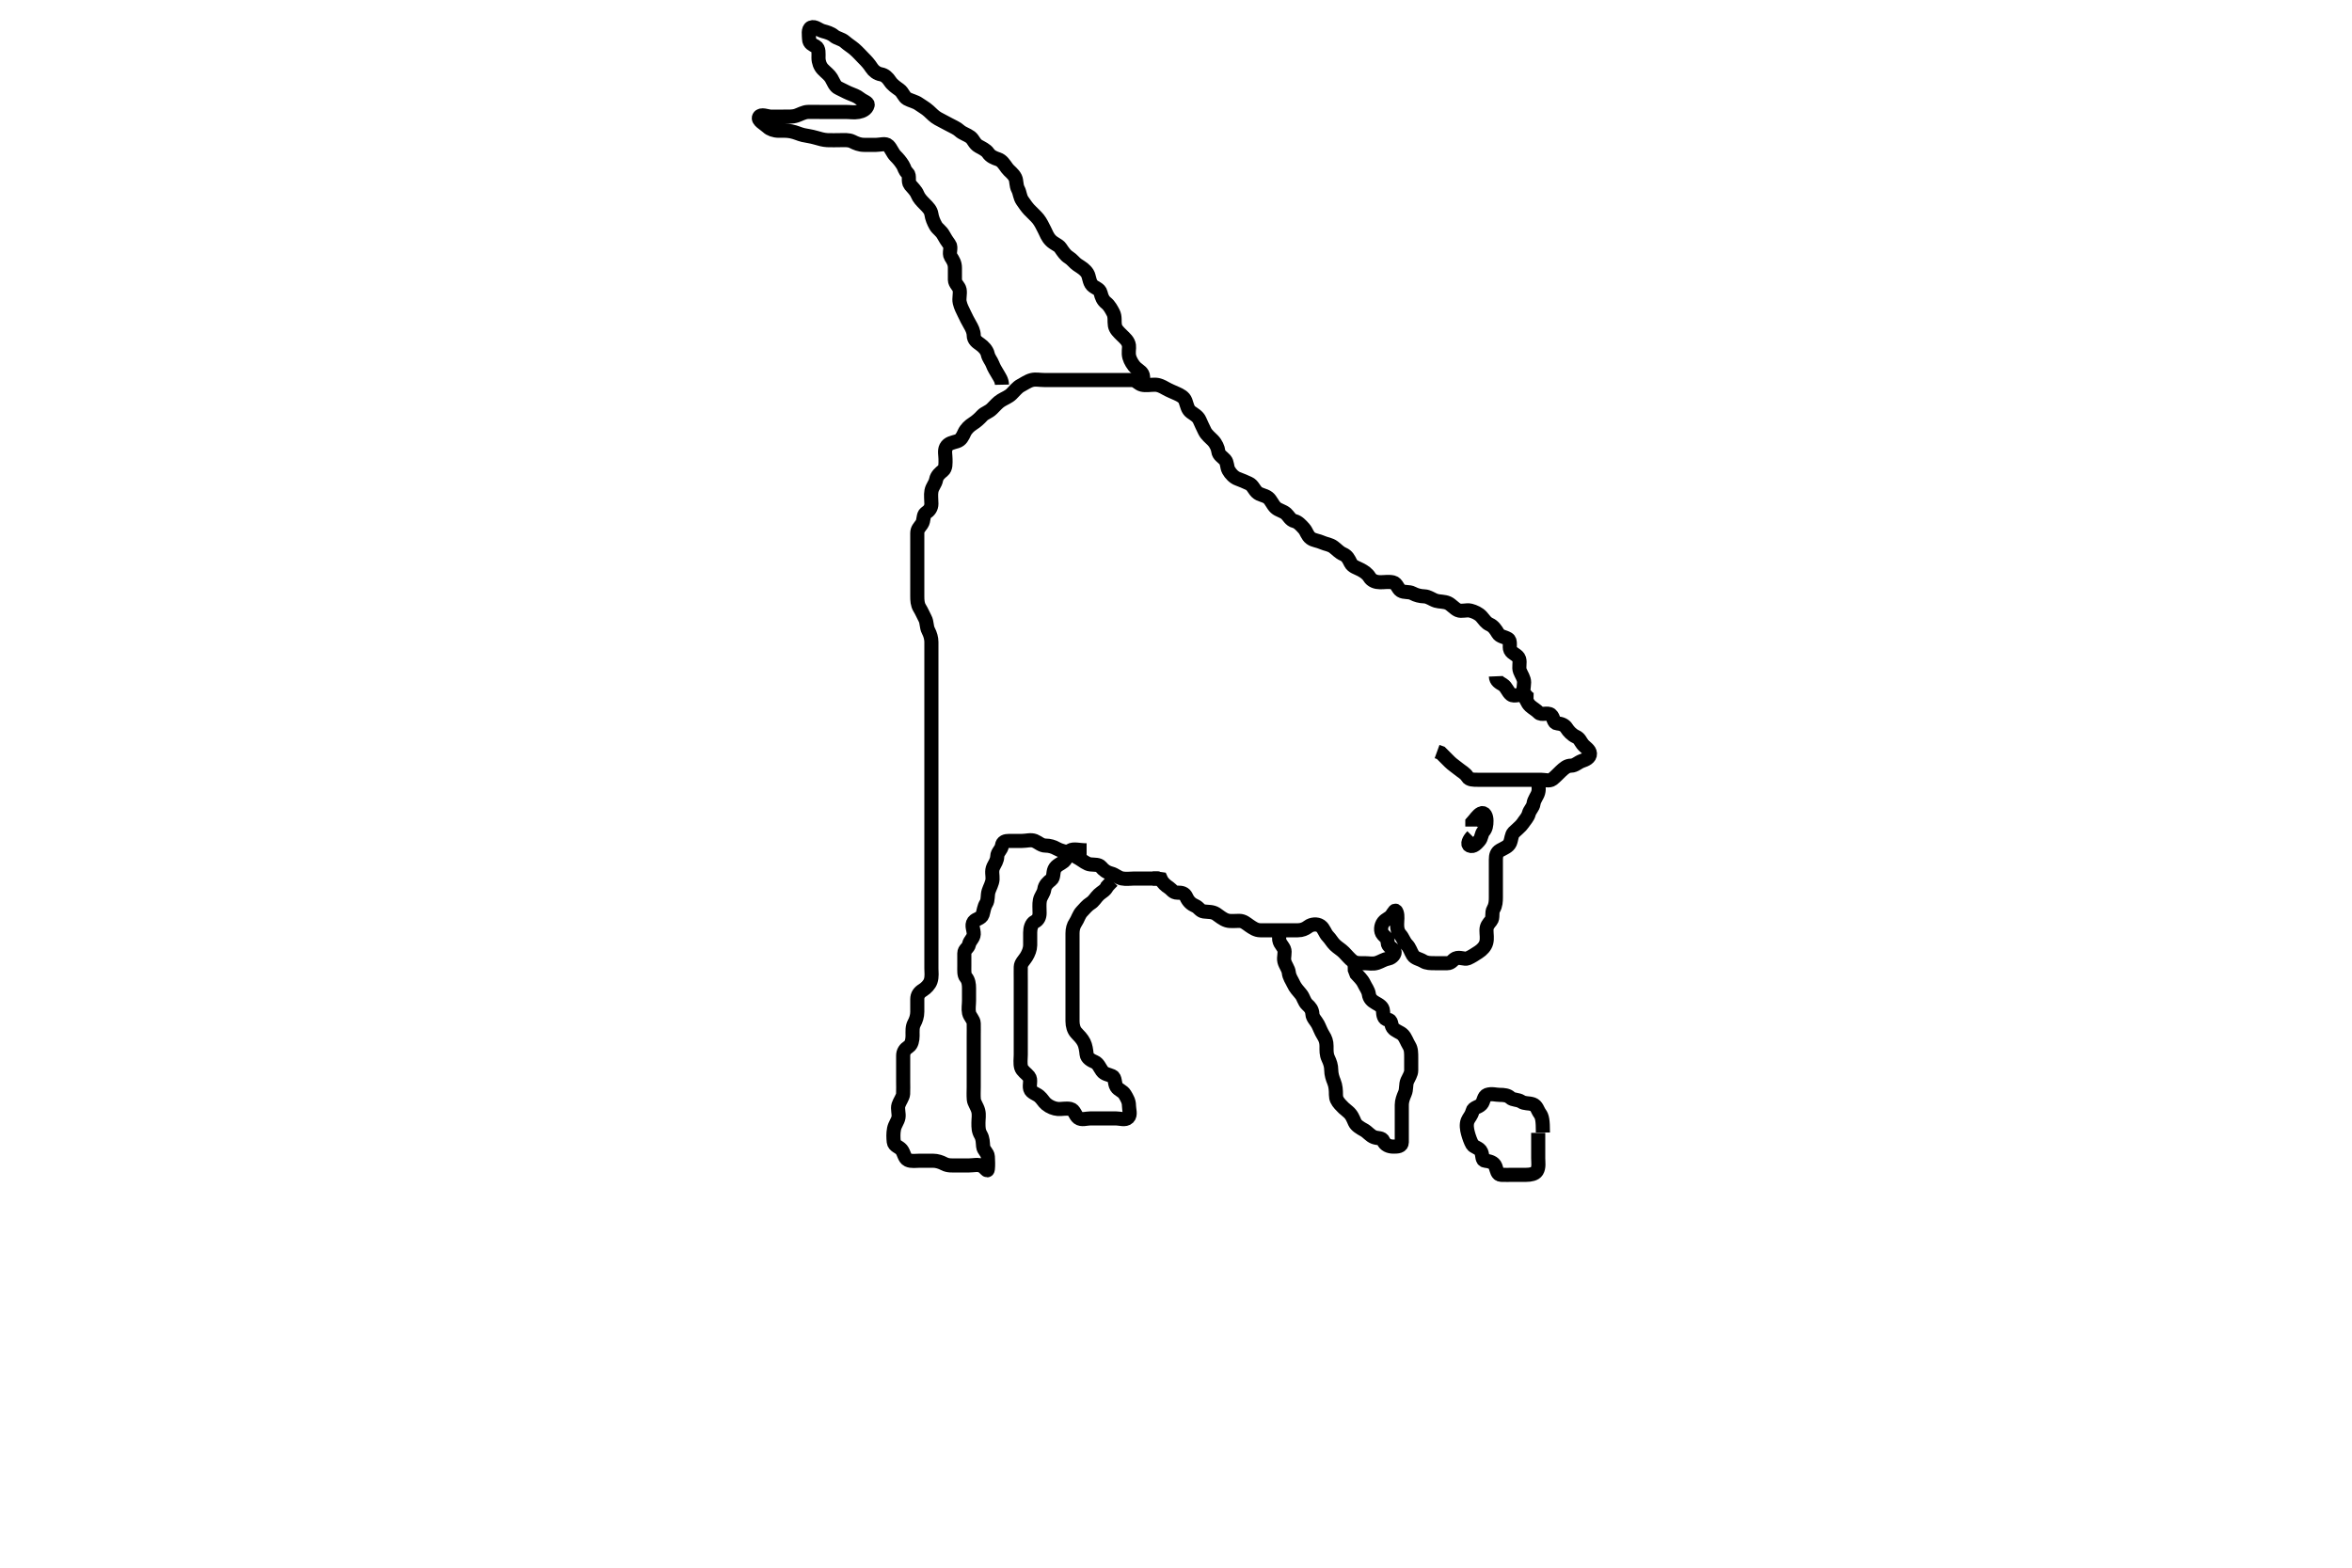 <svg width="500" height="333.333" xmlns="http://www.w3.org/2000/svg" xmlns:svg="http://www.w3.org/2000/svg" xmlns:xlink="http://www.w3.org/1999/xlink">
 <!-- Created with SVG-edit - http://svg-edit.googlecode.com/ -->
 <g display="inline" class="layer">
  <title>Layer 1</title>
  <path t="7697,7991,8055,8223,8248,8303,8312,8400,8480,8503,8535,8623,8643,8711,8784,8839,8840,8896,8914,8919,9016,9016,9071,9093,9137,9176,9176,9208,9226,9255,9275,9303,9343,9367,9376,9415,9415,9448,9476,9481,9543,9559,9599,9608,9655,9655,9679,9697,9744,9744,9777,9823,9863,9863,9903,9911,9928,9960,9977,9984,9984,10031,10071,10103,10144,10144,10161,10225,10225,10256,10279,10392,10433,10471,10471,10519,10559,10599,10599,10626,10646,10650,10656,10695,10695,10719,10743,10744,10744,10767,10799,10827,10832,10863,10911,10911,11040,11696,11715,12040,12062,12160,12196,12247,12303,12351,12376,12431,12461,12461,12466,12503,12504,12528,12548,12575,12575,12595,12623,12655,12656,12687,12688,12719,12888,12944,12944,12975,13104,13159,13191,13223,13294,13375,13415,13551,13752,13799,13888,14039,14062,14087,14114,14137,14157,14176,14738,14757,14762,14767,14785,14786,14791,14792,14813,14814,14819,14819,14838,14858,14943,14944,14963,14986,14991,15011,15011,15034,15055,15055,15080,15135,15136,15136,15183,15225,15247,15271,15271,15297,15316,15317,15338,15367,15396,15397,15447,15487,15487,15512,15543,15568,15588,15593,15614,15687,15688,15719,15746,15791,15792,15814,15834,15895,15919,16047,16103,16130,16130,16159,16191,16239,16264,16295,16351,16431,16680,17040,17159,17207,17231,17255,17384,17471,17497,17550,17551,17580,17632,17662,17687,17714,17738,17775,17776,17799,17839,17871,17911,17943,17963,17973,18032,18040,18040,18071,18098,18118,18139,18139,18175,18175,18199,18230,18253,18253,18257,18280,18301,18302,18306,18311,18332,18354,18375,18376,18398,18403,18403,18408,18439,18440,18440,18471,18503,18504,18531,18536,18556,18561,18568,18591,18615,18615,18637,18659,18660,18682,18704,18705,18751,18783,18816,18817,18839,18862,18883,18905,18906,18929,18950,18974,18997,18998,19020,19020,19043,19103,19135,19136,19167,19215,19247,19248,19272,19294,19317,19322,19344,19345,19351,19373,19374,19397,19397,19402,19424,19447,19448,19470,19471,19493,19526,19527,19550,19550,19577,19583,19606,19606,19630,19654,19679,19701,19743,19765,19790,19815,19840,19840,19865,19866,19866,19871,19896,19927,19951,20015,20071,20072,20119,20175,20223,20249,20296,20319,20320,20440,20470,20497,20498,20543,20615,20649,20673,20698,20722,20746,20747,20771,20797,20847,20883,20912,20936,20999,21000,21032,21216,21367,21406,21433,21503,21583,21632,21727,21759,21815,21823,21855,21943,21943,21967,22007,22033,22059,22084,22109,22110,22136,22137,22163,22169,22192,22231,22266,22267,22272,22299,22300,22328,22355,22382,22385,22415,22441,22469,22474,22500,22536,22566,22599,22608,22634,22663,22695,22697,22743,22799,23191,23192,23463,23583,23663,23697,23722,23799,23833,23863,23879,23959,23991,24016,24041,24103,24159,24207,24208,24248,24287,24296,24322,24375,24376,24400,24427,24455,24456,24483,24484,24511,24538,24591,24664,24816,24852,24880,24919,24920,24975,25055,25127,25736,25831,25840,25960,26208,26235,26312,26313,26343,26370,26371,26399,26400,26400,26433,26458,26459,26484,26509,26537,26564,26565,26590,26596,26621,26646,26652,26719,26759,26760,26856,26919,26950,27031,27472" d="M326,148.8C325,148.779 324.753,148.275 324.167,147.633C323.61,147.024 324,145.999 324,145.085C324,144.225 323.455,143.547 323.121,142.7C322.79,141.859 323.209,140.96 322.943,140.1C322.675,139.234 321.462,139.02 321.085,138.231C320.747,137.521 321.287,136.272 320.564,135.836C319.823,135.389 318.864,135.38 318.436,134.651C317.986,133.883 317.471,133.137 316.715,132.799C315.842,132.408 315.58,131.813 314.916,131.085C314.372,130.489 313.464,130.053 312.611,129.836C311.742,129.615 310.733,130.083 309.947,129.743C309.202,129.42 308.536,128.562 307.825,128.236C307.041,127.876 306.023,127.961 305.296,127.743C304.423,127.481 303.706,126.829 302.779,126.8C301.9,126.773 301.046,126.558 300.3,126.153C299.539,125.739 298.507,126.038 297.779,125.579C297.134,125.172 296.936,124.015 296.139,123.836C295.19,123.623 294.287,123.811 293.389,123.8C292.5,123.79 291.607,123.51 291.121,122.7C290.684,121.97 289.947,121.504 289.3,121.153C288.483,120.71 287.528,120.514 287.121,119.7C286.699,118.855 286.406,118.2 285.521,117.821C284.728,117.481 284.276,116.909 283.5,116.321C282.766,115.764 281.84,115.694 281.139,115.375C280.179,114.938 279.291,114.919 278.647,114.447C277.897,113.897 277.769,113.001 277.199,112.368C276.556,111.655 275.948,110.981 275.199,110.801C274.306,110.588 273.944,109.7 273.425,109.236C272.751,108.633 271.797,108.509 271.185,107.939C270.527,107.325 270.196,106.31 269.564,105.825C268.816,105.252 267.801,105.268 267.167,104.633C266.532,103.999 266.296,103.155 265.5,102.8C264.705,102.445 263.951,102.093 263.121,101.8C262.369,101.534 261.621,100.793 261.167,99.967C260.8,99.301 260.931,98.347 260.425,97.775C259.857,97.132 259.086,96.797 258.989,95.939C258.915,95.283 258.511,94.331 257.833,93.633C257.304,93.087 256.5,92.465 256.121,91.7C255.702,90.853 255.355,90.099 255,89.3C254.646,88.503 253.813,88.077 253.2,87.631C252.465,87.096 252.373,86.255 252.011,85.247C251.713,84.419 250.864,84.019 250.2,83.716C249.374,83.339 248.558,83.022 247.779,82.579C247.026,82.151 246.353,81.8 245.5,81.8C244.575,81.8 243.625,81.995 242.779,81.8C241.992,81.619 241.565,80.818 240.611,80.8C239.715,80.783 238.801,80.8 237.947,80.8C237.036,80.8 236.199,80.8 235.3,80.8C234.436,80.8 233.564,80.8 232.6,80.8C231.7,80.8 230.8,80.8 229.9,80.8C229.186,80.8 228.232,80.8 227.5,80.8C226.333,80.8 225.521,80.8 224.679,80.8C223.825,80.8 222.887,80.8 221.947,80.8C221,80.8 220.175,80.595 219.357,80.8C218.484,81.019 217.746,81.585 217,81.967C216.285,82.332 215.653,83.167 215,83.8C214.409,84.373 213.541,84.696 212.833,85.133C212.115,85.577 211.652,86.151 210.887,86.913C210.166,87.632 209.318,87.798 208.8,88.368C208.207,89.021 207.539,89.623 206.8,90.085C206.129,90.505 205.377,91.197 205,92.022C204.623,92.845 204.296,93.548 203.458,93.821C202.529,94.123 201.587,94.2 201.114,95.1C200.739,95.815 201,96.836 201,97.601C201,98.5 201.1,99.547 200.432,100.085C199.913,100.503 199.164,101.108 198.999,102C198.829,102.911 198.19,103.454 198.011,104.4C197.847,105.264 198.001,106.236 198,107.1C197.999,107.999 197.558,108.586 196.801,109.085C196.192,109.487 196.473,110.678 195.943,111.447C195.459,112.149 195,112.504 195,113.364C195,114.3 195,115.157 195,116.096C195,116.967 195,117.857 195,118.8C195,119.633 195,120.516 195,121.375C195,122.236 195,123.189 195,124.133C195,124.949 195,125.848 195,126.747C195,127.601 195.028,128.517 195.5,129.279C195.972,130.04 196.296,130.853 196.647,131.5C197.091,132.317 196.916,133.28 197.353,134.1C197.752,134.85 198,135.716 198,136.505C198,137.443 198,138.342 198,139.283C198,140.09 198,141.021 198,141.91C198,142.661 198,143.633 198,144.513C198,145.51 198,146.152 198,147.258C198,148.055 198,148.858 198,149.742C198,150.779 198,151.661 198,152.633C198,153.389 198,154.3 198,155.2C198,156.1 198,157.001 198,157.967C198,158.779 198,159.695 198,160.51C198,161.317 198,162.353 198,163.3C198,164.076 198,164.948 198,165.967C198,166.8 198,167.6 198,168.5C198,169.4 198,170.3 198,171.2C198,172.1 198,173 198,173.9C198,174.685 198,175.625 198,176.633C198,177.389 198,178.321 198,179.283C198,180.09 198,181.022 198,181.9C198,182.8 198,183.6 198,184.5C198,185.4 198,186.321 198,187.284C198,187.975 198,189.038 198,189.91C198,190.661 198,191.633 198,192.553C198,193.453 198,194.316 198,195.258C198,196.162 198,196.967 198,197.779C198,198.815 198,199.717 198,200.51C198,201.317 198,202.279 198,203.2C198,204.1 198,205 198,205.9C198,206.685 198.162,207.668 197.833,208.633C197.596,209.331 196.876,210.104 196.2,210.515C195.424,210.986 195.002,211.562 195,212.457C194.998,213.204 195,214.199 195,215.143C195,216.038 194.72,216.891 194.353,217.562C193.904,218.381 194.003,219.231 194,220.236C193.997,221.1 193.807,222.112 193.199,222.515C192.377,223.059 192.001,223.601 192,224.5C191.999,225.443 192,226.321 192,227.2C192,228.1 192,229.001 192,229.967C192,230.636 192.035,231.801 191.989,232.589C191.947,233.317 191.263,234.141 191.001,234.969C190.744,235.781 191.157,236.793 191,237.633C190.856,238.409 190.234,239.121 190.057,240.038C189.871,241.005 189.911,241.904 190,242.8C190.084,243.646 191.137,243.824 191.643,244.447C192.192,245.123 192.245,246.269 193,246.633C193.736,246.989 194.715,246.8 195.611,246.8C196.5,246.8 197.4,246.799 198.3,246.8C199.2,246.801 200.051,247.101 200.7,247.447C201.549,247.901 202.5,247.8 203.4,247.8C204.3,247.8 205.199,247.8 206.053,247.8C207,247.8 207.884,247.518 208.7,247.914C209.452,248.279 209.916,249.314 210,248.579C210.098,247.722 210.045,246.799 210,245.921C209.957,245.081 209.084,244.645 209,243.747C208.917,242.857 208.947,242.093 208.5,241.321C208.004,240.464 208,239.8 208,238.752C208,237.853 208.18,237.07 207.964,236.2C207.747,235.327 207.079,234.484 207.021,233.8C206.938,232.825 207,232.001 207,231.1C207,230.2 207,229.236 207,228.353C207,227.479 207,226.625 207,225.685C207,224.8 207,224 207,223.1C207,222.164 207,221.317 207,220.369C207,219.443 207.022,218.6 207,217.601C206.982,216.774 206.18,216.209 206,215.364C205.821,214.523 206,213.631 206,212.779C206,211.822 206,210.921 206,210.09C206,209.283 205.889,208.432 205.353,207.804C204.916,207.293 205,206.368 205,205.375C205,204.516 205,203.579 205,202.7C205,201.821 205.833,201.633 206,200.8C206.167,199.967 206.957,199.519 207,198.633C207.043,197.74 206.425,196.762 207.001,195.971C207.436,195.373 208.616,195.314 208.878,194.479C209.126,193.692 209.177,192.834 209.647,192.095C210.11,191.369 209.871,190.379 210.167,189.467C210.402,188.74 210.939,187.828 211,186.967C211.059,186.138 210.726,185.21 211.167,184.3C211.515,183.58 211.972,182.998 212,182.1C212.029,181.156 212.856,180.748 213,179.8C213.125,178.976 213.716,178.8 214.568,178.8C215.432,178.8 216.436,178.8 217.3,178.8C218.199,178.8 219.15,178.478 219.975,178.811C220.738,179.119 221.353,179.8 222.285,179.8C223.1,179.8 223.952,180.039 224.643,180.447C225.402,180.896 226.329,181.004 227.021,181.321C228.012,181.775 228.615,182.066 229.343,182.5C230.27,183.053 230.987,183.715 231.8,183.799C232.695,183.891 233.585,183.781 234.042,184.321C234.596,184.977 235.156,185.459 236.238,185.743C237.068,185.96 237.657,186.6 238.5,186.779C239.37,186.964 240.362,186.8 241.167,186.8C241.979,186.8 243.021,186.8 243.801,186.8L244.7,186.8L245.643,186.8L246.521,186.8" id="svg_2" stroke-width="3" stroke="#000" fill="none"/>
  <path t="30082,30375,30393,30393,30412,30417,30455,30477,30496,30520,30546,30547,30576,30596,30616,30657,30714,30733,30760,30780,30864,30897,30927,30975,31007,31047,31160,31207,31416,31504,31575,31615,31711,32000,32055,32136,32175,32239,32280,32297,32316,32352,32400,32400,32408,32465,32488,32513,32513,32569,32600,32600,32649,32679,32712,32768,32799,32865,32865,32928,32948,32969,33032,33072,33128,33147,33167,33210,33233,33304,33313,33481,33481,33514,33561,33656,33744" d="M318,143.8C318.042,144.8 318.734,145.117 319.517,145.601C320.263,146.063 320.543,147.166 321.221,147.679C321.929,148.213 323.18,147.423 323.833,147.967C324.523,148.541 324.565,149.448 325.3,150.095C325.962,150.679 326.574,150.974 327.085,151.516C327.669,152.134 328.996,151.418 329.667,151.967C330.361,152.535 330.155,153.711 331.021,153.8C331.846,153.885 332.588,154.102 333.036,154.825C333.441,155.479 334.177,156.265 335,156.633C335.816,156.999 335.916,157.573 336.425,158.225C336.971,158.925 337.955,159.372 338,160.225C338.048,161.128 337.047,161.544 336.284,161.8C335.5,162.063 334.833,162.799 334,162.8C333.084,162.801 332.504,163.346 331.8,163.999C331.22,164.537 330.711,165.127 330,165.679C329.391,166.151 328.352,165.8 327.569,165.8C326.553,165.8 325.679,165.8 324.861,165.8C323.833,165.8 322.979,165.8 322.149,165.8C321.243,165.8 320.353,165.8 319.432,165.8C318.705,165.8 317.643,165.8 316.8,165.8C315.9,165.8 314.979,165.8 314.083,165.8C313.295,165.8 312.312,165.812 311.964,165.189C311.537,164.425 310.7,164.036 310.084,163.516C309.435,162.968 308.779,162.579 308.199,161.999C307.521,161.321 306.916,160.716 306.284,160.084L305.5,159.8" id="svg_3" stroke-width="3" stroke="#000" fill="none"/>
  <path t="35027,35329,35352,35380,35408,35440,35466,35487,35497,35518,35539,35562,35608,35608,35672,35704,35704,35730,35752,35760,35800,35840,35936,36057,36083,36104,36136,36164,36192,36240,36352,36424,36577,36599,36634,36681,36752,36779,36786,36793,36819,36840,36865,36885,36907,36952,36979,37216,37257,37265,37288,37320,37377,37397,37418,37568,37608,37656,37712,37744,37792,37792,37824,37887,37896,37920,38008,38034,38112,38134,38141,38166,38248,38320,38424,38446,38713,38735,38735,39665,40008,40113,40168,40248,40336,40392,40424,40447,40495,40528,40553,40608,40656,41217,41256,41328,41384,41448,41520,41547,41624,41656,41825,41913,42081,42305,42408,42585,42744,42776,43008,43160,43185,43232,43232,43632,43812,43834,43952,44121,44209,44272,44394,44496,44529,44559,44582,44680,44720,44760,44864,44888,44928,44959,45008,45032,45063,45088,45096,45128,45148,45175,45224,45296,45297,45317,45339,45345,45376,45399,45423,45480,45480,45513,45535,45561,45649,45664,45696,45727,45751,45914,46072,46209,46519" d="M327,165.8C327,166.8 327.243,167.634 327,168.515C326.779,169.313 326.129,169.976 326,170.9C325.888,171.702 325.211,172.182 324.999,172.999C324.791,173.799 324.176,174.38 323.715,175.085C323.316,175.696 322.5,176.3 321.801,176.999C321.285,177.515 321.336,178.487 320.979,179.279C320.649,180.012 319.702,180.358 318.916,180.799C318.15,181.229 318,181.9 318,182.8C318,183.715 318,184.505 318,185.443C318,186.375 318,187.236 318,188.095C318,189.084 318,189.967 318,190.825C318,191.601 317.958,192.509 317.5,193.279C317.016,194.095 317.509,195.099 316.943,195.796C316.405,196.456 316,196.9 316,197.8C316,198.679 316.185,199.531 315.964,200.4C315.747,201.253 315.037,201.97 314.296,202.447C313.587,202.904 312.915,203.375 312.036,203.764C311.358,204.064 310.314,203.401 309.436,203.8C308.832,204.075 308.564,204.8 307.704,204.8C306.779,204.8 305.916,204.8 305,204.8C304.2,204.8 303.277,204.814 302.564,204.375C301.792,203.9 300.796,203.805 300.353,203.095C299.863,202.311 299.71,201.522 299.053,200.853C298.495,200.284 298.183,199.308 297.716,198.799C297.171,198.204 297,197.5 297,196.601C297,195.633 297.19,194.756 296.915,194C296.615,193.176 296.364,193.904 295.833,194.633C295.356,195.289 294.629,195.396 294.085,196.084C293.536,196.78 293.388,198.036 294.001,198.715C294.562,199.335 294.989,199.505 295,200.443C295.01,201.3 295.97,201.467 296.415,202.225C296.718,202.743 295.956,203.654 295.199,203.799C294.185,203.992 293.659,204.422 292.801,204.715C291.882,205.029 290.975,204.8 290.084,204.8C289.296,204.8 288.288,204.908 287.575,204.375C286.895,203.867 286.353,203.153 285.716,202.516C285.057,201.857 284.456,201.574 283.779,200.921C283.2,200.364 282.832,199.634 282.284,199.084C281.646,198.444 281.466,197.401 280.716,196.885C279.986,196.383 278.815,196.495 278.121,197.021C277.482,197.507 276.779,197.8 275.915,197.8C275.025,197.8 274.199,197.8 273.285,197.8C272.389,197.8 271.521,197.8 270.575,197.8C269.715,197.8 268.801,197.805 267.916,197.8C267.025,197.795 266.337,197.314 265.611,196.825C264.942,196.376 264.389,195.805 263.436,195.8C262.564,195.795 261.582,195.94 260.829,195.715C259.914,195.441 259.195,194.759 258.521,194.321C257.73,193.807 256.791,193.924 255.9,193.8C255.098,193.688 254.864,192.959 254.113,192.629C253.259,192.254 252.648,191.741 252.171,190.687C251.812,189.894 251.199,189.8 250.3,189.8C249.357,189.8 249.078,189.129 248.564,188.789C247.791,188.278 247.121,187.7 246.779,186.921L245.947,186.8L245.036,186.8" id="svg_4" stroke-width="3" stroke="#000" fill="none"/>
  <path t="55491,55697,55718,55753,55761,55782,55788,55818,55848,55848,55872,55915,55936,55968,55973,56049,56084,56084,56113,56152,56199,56208,56208,56279,56361,56361,56392,56420,56442,56465,56465,56486,56486,56507,56528,56528,56559,56592,56705,56705,56776,56849,56944,56945,56967,57024,57064,57104,57152,57248,57296,57327,57377,57424,57424,57488,57527,57567,57648,57657,57728,57849,57928,57954,57992,58393,58479,58536,58616,58656,58687,58768,58848,58871,58894,58916,58959,59016,59016,59063,59083,59112,59113,59200,59200,59231,59280,59328,59350,59350,59408,59440,59465,59465,59536,59624,59672,59680,59736,59792,59816,59872,59880,60000,60032,60054,60104,60130,60138,60290,60290,60316,60360,60433,60434,60466,60489" d="M272,198.8C271.621,200.4 272.584,200.901 272.964,201.775C273.294,202.533 272.819,203.526 273.036,204.4C273.253,205.273 273.889,205.959 273.979,206.779C274.089,207.774 274.614,208.392 274.975,209.2C275.323,209.982 275.957,210.677 276.521,211.342C277.149,212.082 277.206,212.989 277.916,213.629C278.499,214.155 278.948,214.662 279,215.633C279.044,216.439 279.745,217.008 280.167,217.8C280.507,218.441 280.818,219.361 281.284,220.084C281.768,220.835 281.998,221.514 282,222.403C282.002,223.395 281.948,224.186 282.353,225.043C282.736,225.854 282.999,226.6 283,227.5C283.001,228.443 283.312,229.357 283.575,229.985C283.956,230.897 284,231.853 284,232.8C284,233.6 284.287,234.127 284.879,234.8C285.37,235.36 285.856,235.808 286.564,236.375C287.354,237.007 287.655,237.857 288,238.633C288.304,239.319 289.153,239.824 289.979,240.279C290.745,240.701 291.273,241.49 292.11,241.796C292.946,242.101 293.784,241.854 294.085,242.601C294.424,243.442 295.284,243.8 296.221,243.8C297.085,243.8 297.99,243.779 298,242.884C298.009,242.084 298,241.153 298,240.3C298,239.375 298,238.447 298,237.579C298,236.69 298,235.8 298,234.914C298,234.084 298.321,233.249 298.647,232.505C299.046,231.597 298.8,230.638 299.167,229.8C299.488,229.065 300,228.357 300,227.615C300,226.562 300,225.686 300,224.939C300,223.967 300.014,223.078 299.575,222.364C299.099,221.591 298.812,220.672 298.284,220.085C297.679,219.413 296.604,219.263 296.085,218.515C295.619,217.842 295.938,216.895 295,216.8C294.154,216.714 294.045,215.799 294,214.921C293.957,214.081 293.218,213.683 292.4,213.225C291.628,212.793 291.123,212.271 291,211.411C290.878,210.558 290.356,209.968 289.947,209.1C289.565,208.287 288.833,207.633 288.353,207.095L288.011,206.2L288,205.321" id="svg_6" stroke-width="3" stroke="#000" fill="none"/>
  <path t="64489,64688,64752,64864,64952,65073,65120,65160,65208,65272,65304,65384,65520,65705,65840,65904,66112,66232,66360,66408,66471,66496,66616,66616,66646,66728,66749,66817,66856,66888,66936,66962,66983,66983,67013,67048,67064,67112,67152,67183,67215,67248,67256,67280,67299,67305,67336,67368,67409,67440,67536,67568,67680,67720,67720,67832,67872,67992,68025,68112,68191,68242,68369,68480" d="M328,240.8C328,238.247 327.849,237.419 327.353,236.747C326.844,236.058 326.721,235.104 325.833,234.8C324.95,234.498 324.118,234.71 323.389,234.225C322.664,233.743 321.613,233.931 321.036,233.375C320.536,232.893 319.716,232.8 318.833,232.8C317.964,232.8 317.146,232.474 316.167,232.8C315.376,233.064 315.447,234.226 314.915,234.799C314.281,235.48 313.206,235.455 313.021,236.279C312.813,237.203 312.269,237.63 312,238.3C311.68,239.095 311.843,240.122 312.057,240.914C312.274,241.718 312.616,242.718 312.989,243.353C313.348,243.964 314.511,244.03 314.879,244.9C315.232,245.737 314.994,246.725 315.704,246.8C316.596,246.894 317.598,247.129 317.915,248C318.223,248.85 318.282,249.757 319.1,249.8C319.999,249.847 320.916,249.8 321.704,249.8C322.643,249.8 323.521,249.802 324.479,249.8C325.357,249.798 326.337,249.623 326.715,248.999C327.202,248.193 327,247.157 327,246.279C327,245.411 327,244.447 327,243.579L327,242.716L327,241.8L327,240.885" id="svg_7" stroke-width="3" stroke="#000" fill="none"/>
  <path t="72297,72775,72816,72848,72889,72889,72976,72976,73192,73215,73280,73304,73384,73384,73413,73419,73496,73496,73537,73537,73671,73744,73744,73792,73864,73864,73887,73897,73960,73979,73985,74007,74040,74062,74083,74113,74167,74208,74248,74295,74319,74359,74380,74386,74406,74412,74432,74465,74465,74485,74508,74528,74548,74575,74596,74596,74648,74679,74680,74760,74785,74814,74839,74840,74928,74949,74970,75064,75084,75105,75126,75167,75207,75233,75255,75279,75311,75332,75352,75376,75424,75480,75500,75544,75640,75641,75672,75776,75841,75904,76216,76312,76344,76528,76583,76614,76635,76792,76872,76881,76903,76936,76992,77017,77120,77193,77279,77376,77423,77513,77576,77631,77680,77752,77780,77787,77888,77888,77920,77968,77997,77998,78056,78113,78200,78255,78304,78408,78496,78527,78551,78591,78614,78635,78688,78688,78760,78840,78865,78865,78911,78968,78999,79072,79160,79181,79202,79224,79271,79328,79369,79369,79457,79457,79497,79528,79584,79656,79704,79776,79798,79944" d="M231,180.8C229.3,180.8 228.26,180.367 227.436,180.872C226.799,181.262 226.96,182.442 226.149,183.153C225.636,183.605 224.535,183.977 224.167,184.8C223.801,185.616 224.07,186.595 223.432,187.085C222.767,187.596 222.121,188.205 222,189.095C221.881,189.974 221.24,190.532 221.057,191.448C220.904,192.218 221,193.225 221,194.133C221,194.949 220.716,195.618 220,195.967C219.247,196.334 219.005,197.4 219,198.279C218.995,199.157 219.011,200.1 219,200.999C218.99,201.821 218.648,202.692 218.167,203.467C217.713,204.198 217.018,204.774 217,205.601C216.98,206.5 217,207.364 217,208.321C217,209.189 217,210.085 217,211C217,211.9 217,212.775 217,213.601C217,214.515 217,215.369 217,216.152C217,217.164 217,218.1 217,218.999C217,219.861 217,220.661 217,221.633C217,222.513 217,223.342 217,224.283C217,225.09 216.835,226.116 217.085,226.969C217.301,227.705 218.194,228.24 218.715,228.883C219.29,229.594 218.742,230.688 219,231.557C219.227,232.322 220.3,232.564 220.916,233.084C221.565,233.632 221.851,234.294 222.436,234.775C223.164,235.374 224.093,235.739 224.915,235.8C225.702,235.858 226.622,235.597 227.564,235.8C228.41,235.983 228.543,237.166 229.221,237.679C229.929,238.213 230.964,237.8 231.861,237.8C232.517,237.8 233.553,237.8 234.436,237.8C235.4,237.8 236.296,237.8 237.167,237.8C238.1,237.8 239.213,238.25 239.833,237.633C240.436,237.034 240,235.921 240,235.084C240,234.153 239.588,233.481 239.121,232.7C238.654,231.919 237.796,231.805 237.353,231.095C236.862,230.311 237.157,229.128 236.425,228.811C235.576,228.442 234.788,228.411 234.284,227.716C233.753,226.984 233.477,226.123 232.715,225.799C231.938,225.468 231.084,224.98 231,224.189C230.908,223.326 230.782,222.356 230.425,221.651C230.004,220.819 229.454,220.304 228.801,219.6C228.263,219.02 228.002,218.1 228,217.157C227.998,216.279 228,215.411 228,214.447C228,213.579 228,212.633 228,211.8C228,210.885 228,210.095 228,209.2C228,208.236 228,207.357 228,206.505C228,205.579 228,204.633 228,203.8C228,203 228,202.085 228,201.189C228,200.236 228,199.375 228,198.443C228,197.601 228.193,196.806 228.647,196.153C229.143,195.44 229.342,194.486 230,193.8C230.552,193.224 231.149,192.478 231.801,192.084C232.577,191.615 232.916,190.859 233.575,190.236C234.224,189.622 234.975,189.364 235.353,188.505L235.947,187.853L236.5,187.3" id="svg_8" stroke-width="3" stroke="#000" fill="none"/>
  <path t="82673,83152,83192,83224,83311,83330,83350,83368,83392,83414,83449,83479,83479,83497,83518,83550,83606,83640,83659,83664,83687,83710,83767,83767,83807,83831,83865,83883,83902,83929,83948,83953,83970,83976,83997,83998,84020,84024,84044,84062,84086,84112,84112,84142,84143,84160,84182,84192,84231,84260,84261,84286,84319,84319,84327,84511,84531,84552,84639,84648,84743,84783,84822,84879,84967,85015,85175,85303,85375,85639,85666,85751,86191,86270,86310,86311,86366,86375,86376,86430,86465,86485,86489,86489,86511,86512,86531,86532,86536,86537,86557,86577,86577,86614,86615,86647,86647,86695,86718,86719,86887,87167,87196,87216,87236,87236,87240,87241,87241,87263,87268,87272,87272,87292,87313,87313,87333,87333,87333,87337,87357,87357,87379,87380,87401,87401,87423,87455,87455,87863,87885,87890,87918,87927,87927,87950,87973,87994,87996,88016,88037,88041,88041,88064,88111,88112,88151,88160,88214,88247,88270,88271,88298,88326,88326,88751,88781,88801,88802,88831,88831,88863,88864,88887,88887,88914,88968,88999,89000,89020,89041,89042,89062,89063,89068,89068,89072,89092,89114,89114,89158,89159,89181,89185,89207,89207,89239,89239,89264,89286,89287,89307,89308,89315,89337,89343,89364,89399,89399,89430,89451,89472,89472,89493,89513,89535,89535,89569,89570,89590,89591,89611,89632,89633,89654,89654,89675,89676,89680,89701,89702,89706,89767,89797,89798,89819,89824,89871,89871,89879,89911,89911,89934,89935,89964,89985,89986,90008,90030,90054,90055,90080,90081,90102,90124,90129,90130,90151,90152,90198,90199,90207,90255,90281,90282,90304,90326,90350,90350,90373,90396,90396,90402,90431,90447,90469,90469,90474,90496,90496,90535,90536,90536,90566,90599,90608,90609,90634,90658,90683,90712,90733" d="M213,81.8C212.979,80.8 212.464,80.169 212.036,79.411C211.679,78.777 211.328,78.303 210.989,77.411C210.712,76.679 210.171,76.169 209.979,75.3C209.793,74.452 209.072,73.713 208.4,73.236C207.674,72.721 207.01,72.279 207,71.321C206.991,70.447 206.597,69.718 206.167,68.967C205.767,68.27 205.381,67.533 205,66.715C204.608,65.872 204.239,65.262 204.021,64.3C203.824,63.432 204.17,62.498 203.999,61.601C203.854,60.844 203.018,60.365 203,59.5C202.981,58.602 203,57.69 203,56.939C203,55.967 202.629,55.372 202.122,54.578C201.644,53.831 202.337,52.651 201.833,51.967C201.353,51.313 200.894,50.605 200.564,49.985C200.084,49.083 199.312,48.703 198.916,47.999C198.456,47.182 198.135,46.401 197.999,45.515C197.87,44.681 197.297,44.099 196.6,43.4C195.901,42.699 195.339,42.107 195.021,41.321C194.698,40.523 193.989,39.91 193.5,39.3C192.917,38.574 193.502,37.351 192.915,36.801C192.254,36.183 192.324,35.74 191.915,35.084C191.417,34.286 190.944,33.746 190.389,33.189C189.706,32.503 189.473,31.59 188.833,30.967C188.243,30.391 187.199,30.8 186.285,30.8C185.425,30.8 184.432,30.8 183.705,30.8C182.715,30.799 181.965,30.47 181.2,30.084C180.407,29.684 179.389,29.8 178.589,29.8C177.679,29.8 176.824,29.846 175.883,29.799C175.028,29.756 174.233,29.513 173.5,29.3C172.335,28.962 171.549,28.898 170.745,28.715C169.916,28.525 169.259,28.148 168.143,27.922C167.262,27.743 166.352,27.804 165.569,27.8C164.564,27.795 163.687,27.457 163.2,26.999C162.501,26.341 161.008,25.603 161.371,24.885C161.747,24.14 163.167,24.8 163.836,24.8C165,24.8 165.789,24.8 166.515,24.8C167.479,24.8 168.432,24.867 169.321,24.579C170.001,24.358 170.893,23.829 171.719,23.8C172.466,23.774 173.421,23.8 174.215,23.8C175.231,23.8 176.19,23.8 177.167,23.8C178,23.8 178.979,23.8 179.661,23.8C180.767,23.8 181.495,23.977 182.5,23.8C183.323,23.655 184.245,23.24 184.458,22.321C184.581,21.792 183.562,21.555 182.833,20.967C182.135,20.403 181.414,20.194 180.521,19.821C179.726,19.488 178.969,19.048 178.3,18.747C177.471,18.375 177.205,17.427 176.715,16.6C176.311,15.919 175.582,15.417 174.9,14.7C174.342,14.114 174.005,13.2 174,12.3C173.995,11.4 174.16,10.293 173.432,9.884C172.787,9.522 172.021,9.259 172,8.317C171.982,7.51 171.704,6.155 172.447,5.847C173.271,5.505 173.999,6.374 175,6.633C175.766,6.832 176.674,7.105 177.253,7.601C177.972,8.218 178.856,8.212 179.636,8.9C180.315,9.499 181.033,9.926 181.6,10.411C182.347,11.049 183,11.8 183.5,12.3C184.2,13.001 184.716,13.547 185.3,14.448C185.711,15.083 186.411,15.647 187.3,15.805C188.116,15.949 188.719,16.549 189.2,17.283C189.721,18.077 190.494,18.574 191.199,19.085C191.973,19.646 192.116,20.578 192.852,20.999C193.465,21.349 194.668,21.63 195.287,22.085C195.924,22.554 196.747,22.972 197.431,23.6C198.139,24.251 198.628,24.794 199.4,25.225C200.219,25.683 201.057,26.09 201.7,26.447C202.553,26.922 203.4,27.236 204,27.8C204.6,28.364 205.6,28.631 206.296,29.157C206.964,29.663 207.119,30.578 208.058,31.1C208.696,31.455 209.644,31.894 210.044,32.5C210.553,33.272 211.348,33.581 212.175,33.861C213.017,34.147 213.427,34.857 214.1,35.779C214.565,36.416 215.39,36.88 215.833,37.8C216.145,38.447 215.988,39.449 216.425,40.247C216.823,40.972 216.793,41.889 217.353,42.69C217.827,43.368 218.263,44.02 218.801,44.6C219.454,45.304 220.208,45.932 220.704,46.562C221.246,47.248 221.641,48.091 222.053,48.905C222.435,49.662 222.67,50.429 223.4,51.153C224.095,51.843 225.026,52.115 225.4,52.661C226.046,53.604 226.489,54.276 227.199,54.716C227.941,55.176 228.434,55.913 229.021,56.3C229.964,56.922 230.642,57.301 231.167,58.133C231.574,58.78 231.547,59.978 232.167,60.633C232.783,61.285 233.744,61.347 233.979,62.3C234.195,63.175 234.47,63.863 235.149,64.4C235.862,64.963 236.301,65.851 236.647,66.5C237.101,67.349 236.857,68.313 237.011,69.2C237.155,70.033 237.801,70.6 238.5,71.3C239.1,71.9 239.856,72.483 240,73.464C240.089,74.069 239.807,74.983 240.085,75.967C240.297,76.715 240.9,77.728 241.5,78.258C242.2,78.877 242.943,79.157 243,80.1L243,80.999L243,81.853" id="svg_9" stroke-width="3" stroke="#000" fill="none"/>
  <path t="98155,98792,99136,99256,99615,99650,99784,99848,100224,102336,102364,102416,102446,102768,102799,103072,103073,103112,103224,103473" d="M313,177.8C312.284,178.516 311.829,179.526 312.425,179.8C313.268,180.187 313.962,179.285 314.425,178.789C314.97,178.207 314.903,177.303 315.353,176.796C315.882,176.197 316,175.443 316,174.505C316,173.633 315.636,172.59 314.833,172.967C314.13,173.297 313.647,174.153 313,174.857L313,175.747" id="svg_10" stroke-width="3" stroke="#000" fill="none"/>
 </g>
</svg>